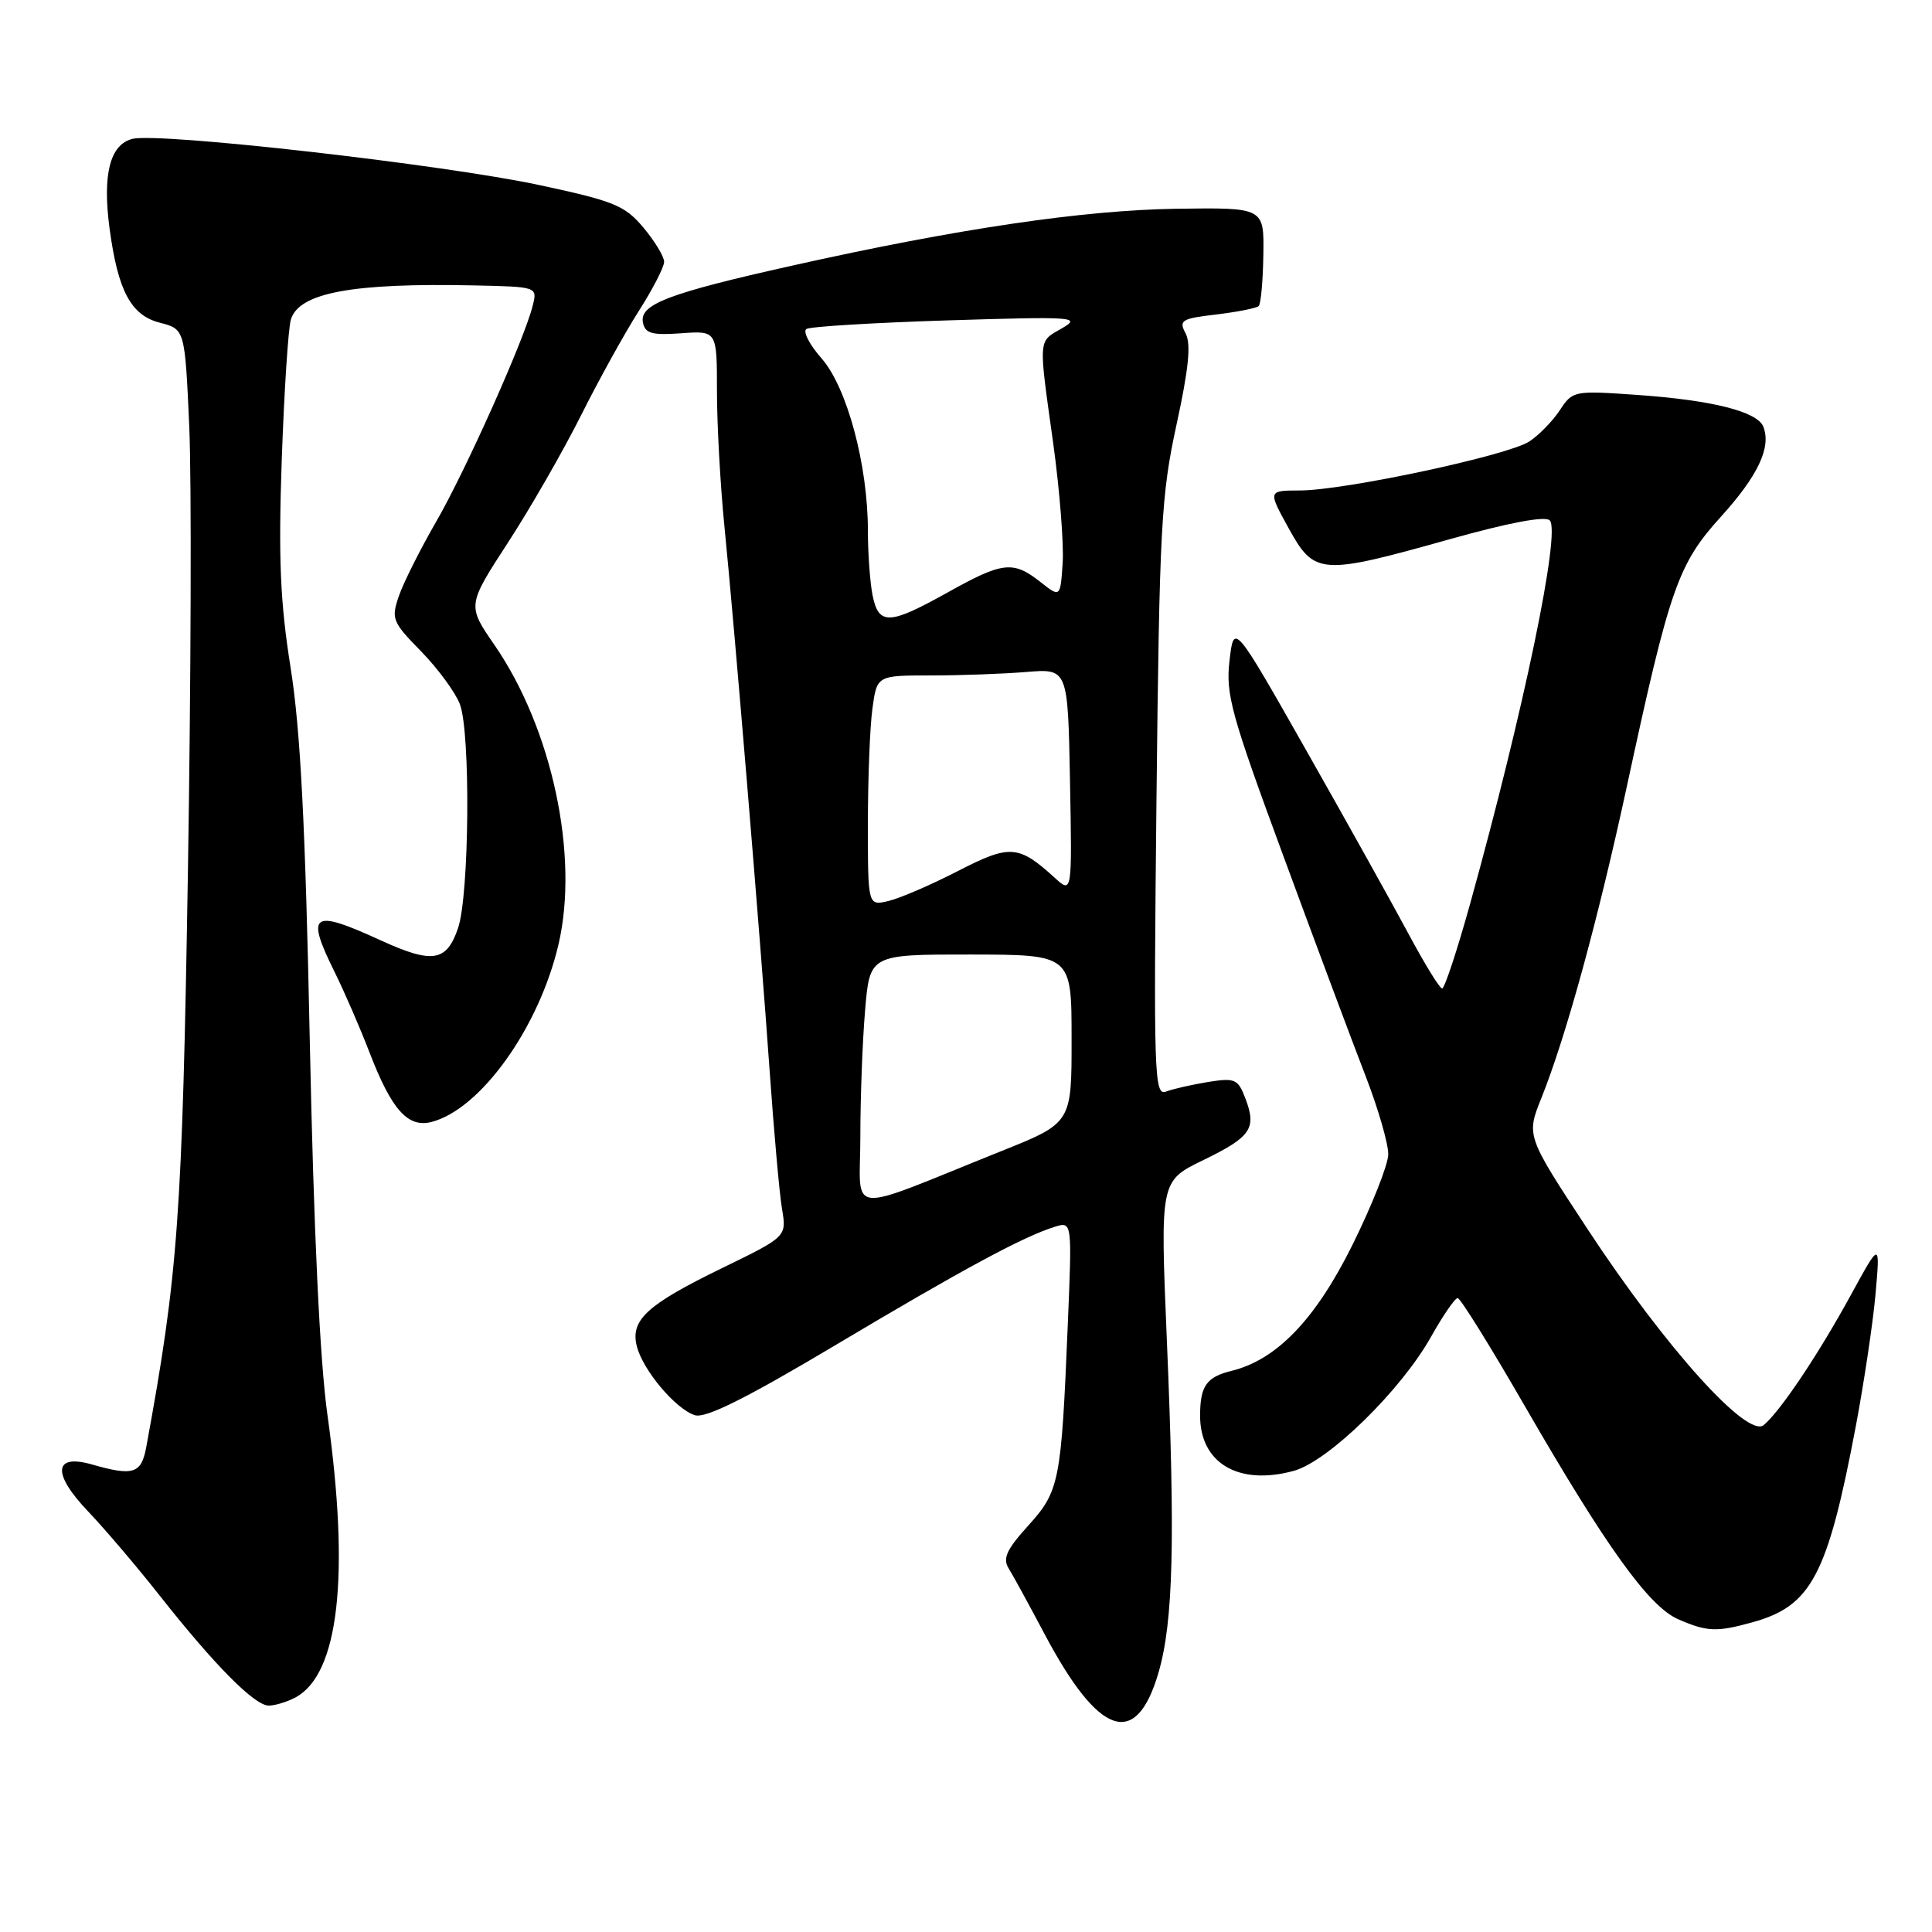 <?xml version="1.0" encoding="UTF-8" standalone="no"?>
<!DOCTYPE svg PUBLIC "-//W3C//DTD SVG 1.1//EN" "http://www.w3.org/Graphics/SVG/1.1/DTD/svg11.dtd" >
<svg xmlns="http://www.w3.org/2000/svg" xmlns:xlink="http://www.w3.org/1999/xlink" version="1.1" viewBox="0 0 256 256">
 <g >
 <path fill="currentColor"
d=" M 153.52 221.59 C 155.47 214.86 155.74 204.15 154.61 177.50 C 153.73 156.50 153.73 156.50 159.40 153.74 C 165.78 150.64 166.54 149.54 165.02 145.55 C 164.04 142.97 163.65 142.80 160.06 143.37 C 157.93 143.72 155.42 144.29 154.50 144.64 C 152.94 145.24 152.85 142.45 153.24 105.89 C 153.63 69.83 153.86 65.64 155.89 56.29 C 157.51 48.86 157.84 45.57 157.10 44.18 C 156.17 42.44 156.54 42.21 161.17 41.67 C 163.98 41.33 166.50 40.83 166.79 40.55 C 167.07 40.26 167.35 37.21 167.40 33.76 C 167.50 27.50 167.50 27.50 155.93 27.66 C 143.55 27.84 126.87 30.30 105.00 35.19 C 88.57 38.86 84.72 40.32 85.19 42.73 C 85.48 44.19 86.38 44.44 90.27 44.16 C 95.00 43.82 95.00 43.82 95.00 51.80 C 95.00 56.20 95.44 64.22 95.98 69.64 C 97.34 83.25 100.76 124.48 101.99 142.00 C 102.55 149.97 103.28 158.16 103.62 160.18 C 104.24 163.86 104.24 163.86 95.70 168.02 C 85.71 172.88 83.51 174.90 84.38 178.38 C 85.18 181.55 89.52 186.71 92.07 187.52 C 93.49 187.97 98.80 185.33 110.78 178.19 C 127.68 168.12 135.62 163.84 139.78 162.55 C 142.06 161.85 142.06 161.85 141.48 175.67 C 140.62 196.37 140.39 197.57 136.24 202.16 C 133.37 205.33 132.83 206.51 133.66 207.83 C 134.23 208.75 136.36 212.65 138.40 216.50 C 145.63 230.14 150.55 231.80 153.52 221.59 Z  M 39.15 224.92 C 44.90 221.84 46.38 208.81 43.39 187.50 C 42.38 180.33 41.57 163.10 41.05 138.00 C 40.47 109.43 39.81 96.66 38.51 88.50 C 37.13 79.81 36.88 74.03 37.33 61.00 C 37.65 51.92 38.19 43.53 38.54 42.35 C 39.60 38.79 46.68 37.47 62.86 37.82 C 71.22 38.00 71.22 38.00 70.58 40.53 C 69.46 45.01 61.73 62.30 57.81 69.10 C 55.71 72.73 53.49 77.15 52.87 78.93 C 51.81 82.00 51.96 82.39 55.82 86.33 C 58.05 88.62 60.36 91.77 60.94 93.32 C 62.37 97.10 62.19 118.63 60.69 122.99 C 59.17 127.45 57.30 127.74 50.38 124.57 C 41.31 120.42 40.48 120.99 44.33 128.78 C 45.62 131.38 47.71 136.20 48.98 139.50 C 51.89 147.05 54.04 149.46 57.16 148.67 C 63.68 147.00 71.44 136.16 74.01 125.11 C 76.75 113.35 73.15 96.55 65.53 85.48 C 61.90 80.22 61.90 80.22 67.33 71.86 C 70.32 67.26 74.67 59.67 77.01 55.00 C 79.35 50.33 82.78 44.13 84.63 41.23 C 86.48 38.33 88.00 35.39 88.00 34.69 C 88.00 34.00 86.76 31.95 85.25 30.15 C 82.79 27.22 81.35 26.64 71.50 24.53 C 58.74 21.79 21.07 17.52 17.55 18.40 C 14.57 19.15 13.56 23.10 14.52 30.29 C 15.63 38.55 17.35 41.78 21.18 42.76 C 24.50 43.62 24.50 43.62 25.08 56.56 C 25.39 63.68 25.31 90.20 24.90 115.50 C 24.15 161.24 23.61 168.76 19.38 191.75 C 18.73 195.28 17.66 195.62 12.19 194.05 C 7.08 192.59 6.88 195.26 11.72 200.32 C 13.91 202.62 18.19 207.65 21.22 211.50 C 28.48 220.70 33.74 226.00 35.61 226.00 C 36.45 226.00 38.04 225.51 39.15 224.92 Z  M 232.25 214.95 C 240.03 212.79 242.17 208.72 245.91 188.95 C 247.00 183.15 248.18 175.27 248.52 171.45 C 249.13 164.50 249.13 164.50 245.30 171.50 C 240.99 179.40 235.89 187.02 233.70 188.83 C 231.54 190.62 220.70 178.58 210.45 163.00 C 202.23 150.50 202.23 150.50 204.24 145.50 C 207.51 137.34 211.75 121.87 215.58 104.14 C 221.25 77.86 222.34 74.75 228.02 68.48 C 232.94 63.05 234.71 59.30 233.66 56.56 C 232.89 54.54 226.92 53.03 216.95 52.33 C 208.55 51.74 208.38 51.77 206.69 54.35 C 205.74 55.79 203.92 57.66 202.64 58.50 C 199.80 60.36 178.16 64.98 172.25 64.99 C 168.00 65.00 168.00 65.00 170.75 69.99 C 174.17 76.19 174.98 76.25 191.95 71.49 C 199.84 69.27 204.74 68.34 205.35 68.95 C 206.83 70.43 201.92 94.09 194.80 119.75 C 193.08 125.94 191.41 130.99 191.09 130.98 C 190.76 130.97 188.76 127.71 186.63 123.73 C 184.50 119.75 178.43 108.86 173.13 99.51 C 163.50 82.53 163.50 82.53 162.92 87.51 C 162.39 91.99 163.12 94.63 170.08 113.50 C 174.33 125.05 179.21 138.09 180.91 142.48 C 182.61 146.86 183.98 151.59 183.95 152.98 C 183.92 154.36 181.78 159.76 179.20 164.97 C 174.31 174.83 169.16 180.19 163.17 181.65 C 159.87 182.46 159.03 183.65 159.02 187.53 C 158.98 193.87 164.12 196.91 171.45 194.89 C 176.03 193.62 185.62 184.25 189.62 177.13 C 191.20 174.31 192.79 172.00 193.15 172.00 C 193.50 172.00 197.49 178.41 202.01 186.25 C 212.83 205.00 218.49 212.87 222.37 214.56 C 226.20 216.23 227.47 216.28 232.25 214.95 Z  M 114.00 150.64 C 114.00 145.50 114.28 137.96 114.63 133.88 C 115.25 126.47 115.25 126.47 128.62 126.48 C 141.99 126.50 141.99 126.50 141.99 137.65 C 142.00 148.79 142.00 148.79 132.75 152.50 C 111.61 160.98 114.00 161.22 114.00 150.64 Z  M 115.00 109.16 C 115.00 103.17 115.27 96.30 115.60 93.89 C 116.20 89.50 116.20 89.50 123.35 89.50 C 127.28 89.50 132.97 89.29 136.00 89.04 C 141.50 88.59 141.50 88.59 141.78 103.49 C 142.06 118.40 142.06 118.40 139.78 116.33 C 134.96 111.94 133.84 111.86 126.92 115.42 C 123.39 117.24 119.26 119.02 117.75 119.38 C 115.00 120.04 115.00 120.04 115.00 109.16 Z  M 115.62 78.88 C 115.28 77.16 115.00 73.31 115.00 70.32 C 115.00 61.62 112.24 51.34 108.87 47.50 C 107.25 45.66 106.35 43.90 106.86 43.59 C 107.37 43.27 115.82 42.76 125.64 42.45 C 142.28 41.93 143.31 42.00 140.75 43.48 C 137.52 45.34 137.58 44.56 139.56 58.77 C 140.41 64.92 140.97 72.04 140.81 74.58 C 140.50 79.20 140.50 79.20 137.84 77.10 C 134.25 74.27 132.85 74.43 125.57 78.50 C 117.82 82.83 116.43 82.88 115.62 78.88 Z "/>
</g>
</svg>